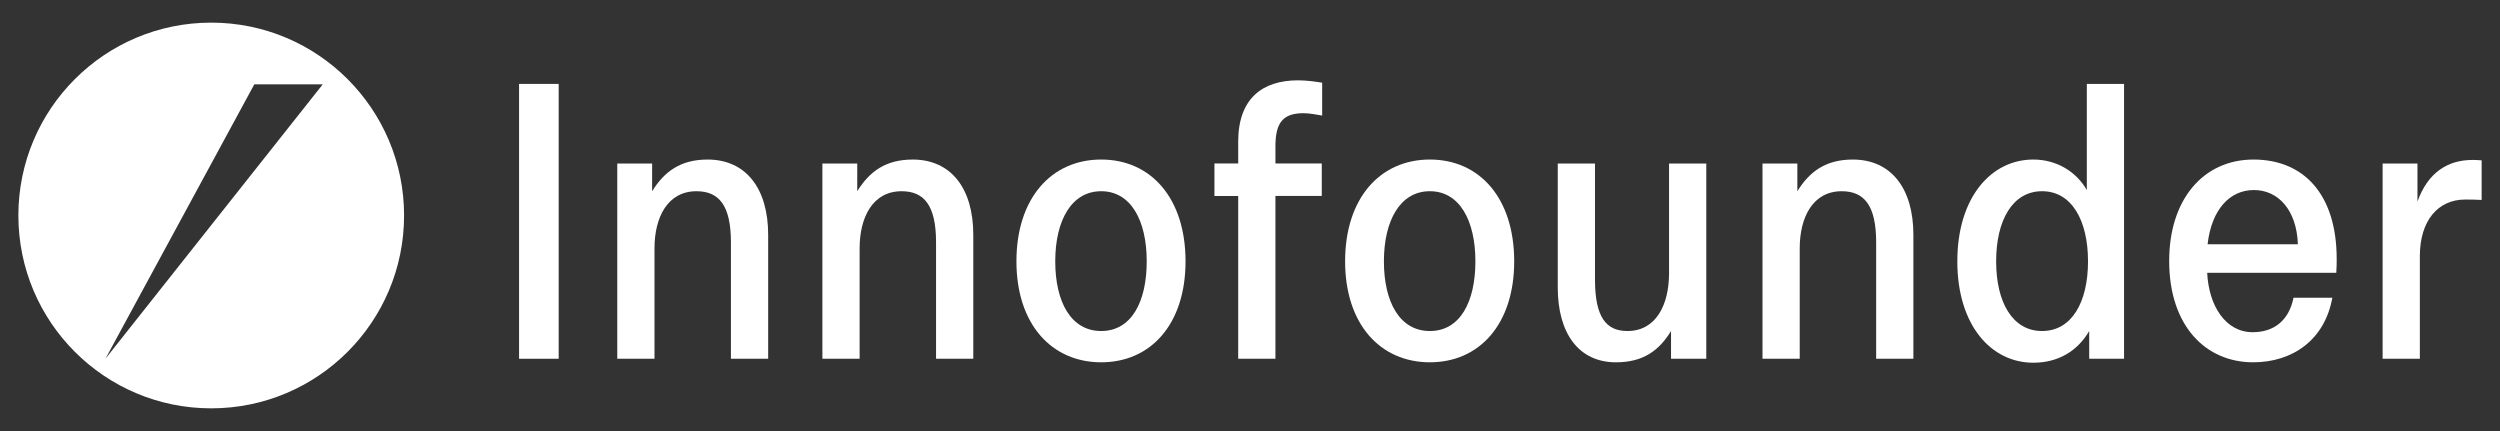 <?xml version="1.0" encoding="UTF-8"?><svg id="Layer_1" xmlns="http://www.w3.org/2000/svg" viewBox="0 0 2236.94 385.63"><rect x="0" y="0" width="2236.94" height="385.63" fill="#333333" stroke="none"/><defs><style>.cls-1{fill:#fff;}</style></defs><path class="cls-1" d="M189,20.25C93.7,20.25,16.44,97.51,16.44,192.81s77.26,172.56,172.56,172.56,172.56-77.26,172.56-172.56S284.31,20.25,189,20.25ZM94.39,320.92L227.56,75.44h61.25L94.39,320.92Z"/><g><path class="cls-1" d="M464.45,75.08h35.44v245.92h-35.44V75.08Z"/><path class="cls-1" d="M654.02,320.99v-104.18c0-32.95-10.63-45.71-30.83-45.71-25.87,0-37.56,23.39-37.56,51.03v98.86h-33.31V146.3h31.18v24.81c10.99-17.72,25.51-28.35,49.61-28.35,34.37,0,54.22,25.87,54.22,67.32v110.91h-33.31Z"/><path class="cls-1" d="M837.56,320.99v-104.18c0-32.95-10.63-45.71-30.83-45.71-25.87,0-37.56,23.39-37.56,51.03v98.86h-33.31V146.3h31.18v24.81c10.99-17.72,25.51-28.35,49.61-28.35,34.37,0,54.22,25.87,54.22,67.32v110.91h-33.31Z"/><path class="cls-1" d="M909.48,233.82c0-56.34,31.18-91.07,75.83-91.07s75.48,34.72,75.48,91.07-31.18,90.36-75.48,90.36-75.83-34.02-75.83-90.36Zm116.58,0c0-36.5-14.17-62.72-40.75-62.72s-41.1,26.22-41.1,62.72,14.17,62.37,41.1,62.37,40.75-25.87,40.75-62.37Z"/><path class="cls-1" d="M1141.22,175.35v145.64h-33.31V175.35h-21.26v-29.06h21.26v-19.49c0-38.62,21.62-54.92,53.51-54.92,7.09,0,15.59,1.06,21.62,2.12v29.41c-3.9-.71-11.34-2.13-16.65-2.13-18.07,0-25.16,8.15-25.16,29.41v15.59h41.46v29.06h-41.46Z"/><path class="cls-1" d="M1203.57,233.82c0-56.34,31.18-91.07,75.83-91.07s75.47,34.72,75.47,91.07-31.18,90.36-75.47,90.36-75.83-34.02-75.83-90.36Zm116.58,0c0-36.5-14.18-62.72-40.75-62.72s-41.11,26.22-41.11,62.72,14.17,62.37,41.11,62.37,40.75-25.87,40.75-62.37Z"/><path class="cls-1" d="M1495.2,320.99v-24.8c-10.63,17.36-24.8,27.99-49.26,27.99-33.31,0-52.09-25.87-52.09-66.97v-110.91h33.31v103.82c0,33.66,9.92,46.07,29.06,46.07,25.51,0,37.21-23.39,37.21-51.74v-98.15h33.31v174.69h-31.54Z"/><path class="cls-1" d="M1678.74,320.99v-104.18c0-32.95-10.63-45.71-30.83-45.71-25.87,0-37.56,23.39-37.56,51.03v98.86h-33.31V146.3h31.18v24.81c10.98-17.72,25.51-28.35,49.61-28.35,34.37,0,54.22,25.87,54.22,67.32v110.91h-33.31Z"/><path class="cls-1" d="M1751.37,233.82c0-57.05,30.12-91.07,68.03-91.07,20.55,0,38.27,10.63,47.84,27.28V75.08h33.31v245.92h-31.18v-24.8c-10.28,17.72-27.64,28.35-49.97,28.35-37.91,0-68.03-33.66-68.03-90.71Zm116.94,0c0-36.5-14.53-62.72-41.1-62.72s-41.11,26.22-41.11,62.72,14.53,62.37,41.11,62.37,41.1-25.87,41.1-62.37Z"/><path class="cls-1" d="M1940.93,233.47c0-54.93,30.47-90.71,75.47-90.71s74.41,31.18,74.41,88.94c0,2.48,0,8.15-.35,12.4h-115.52c1.42,29.41,16.3,53.15,40.75,53.15,18.43,0,32.25-9.92,36.5-30.83h34.73c-6.73,37.56-35.43,57.76-70.87,57.76-42.52,0-75.12-32.6-75.12-90.71Zm34.37-14.88h80.79c-1.06-30.83-17.72-48.55-39.33-48.55s-37.92,17.36-41.46,48.55Z"/><path class="cls-1" d="M2131.91,320.99V146.3h31.18v34.02c9.57-26.58,27.64-37.2,49.26-37.2,1.77,0,4.25,0,8.15,.35v35.43c-5.67-.35-10.27-.35-14.88-.35-23.74,0-40.4,18.43-40.4,50.67v91.78h-33.31Z"/></g></svg>